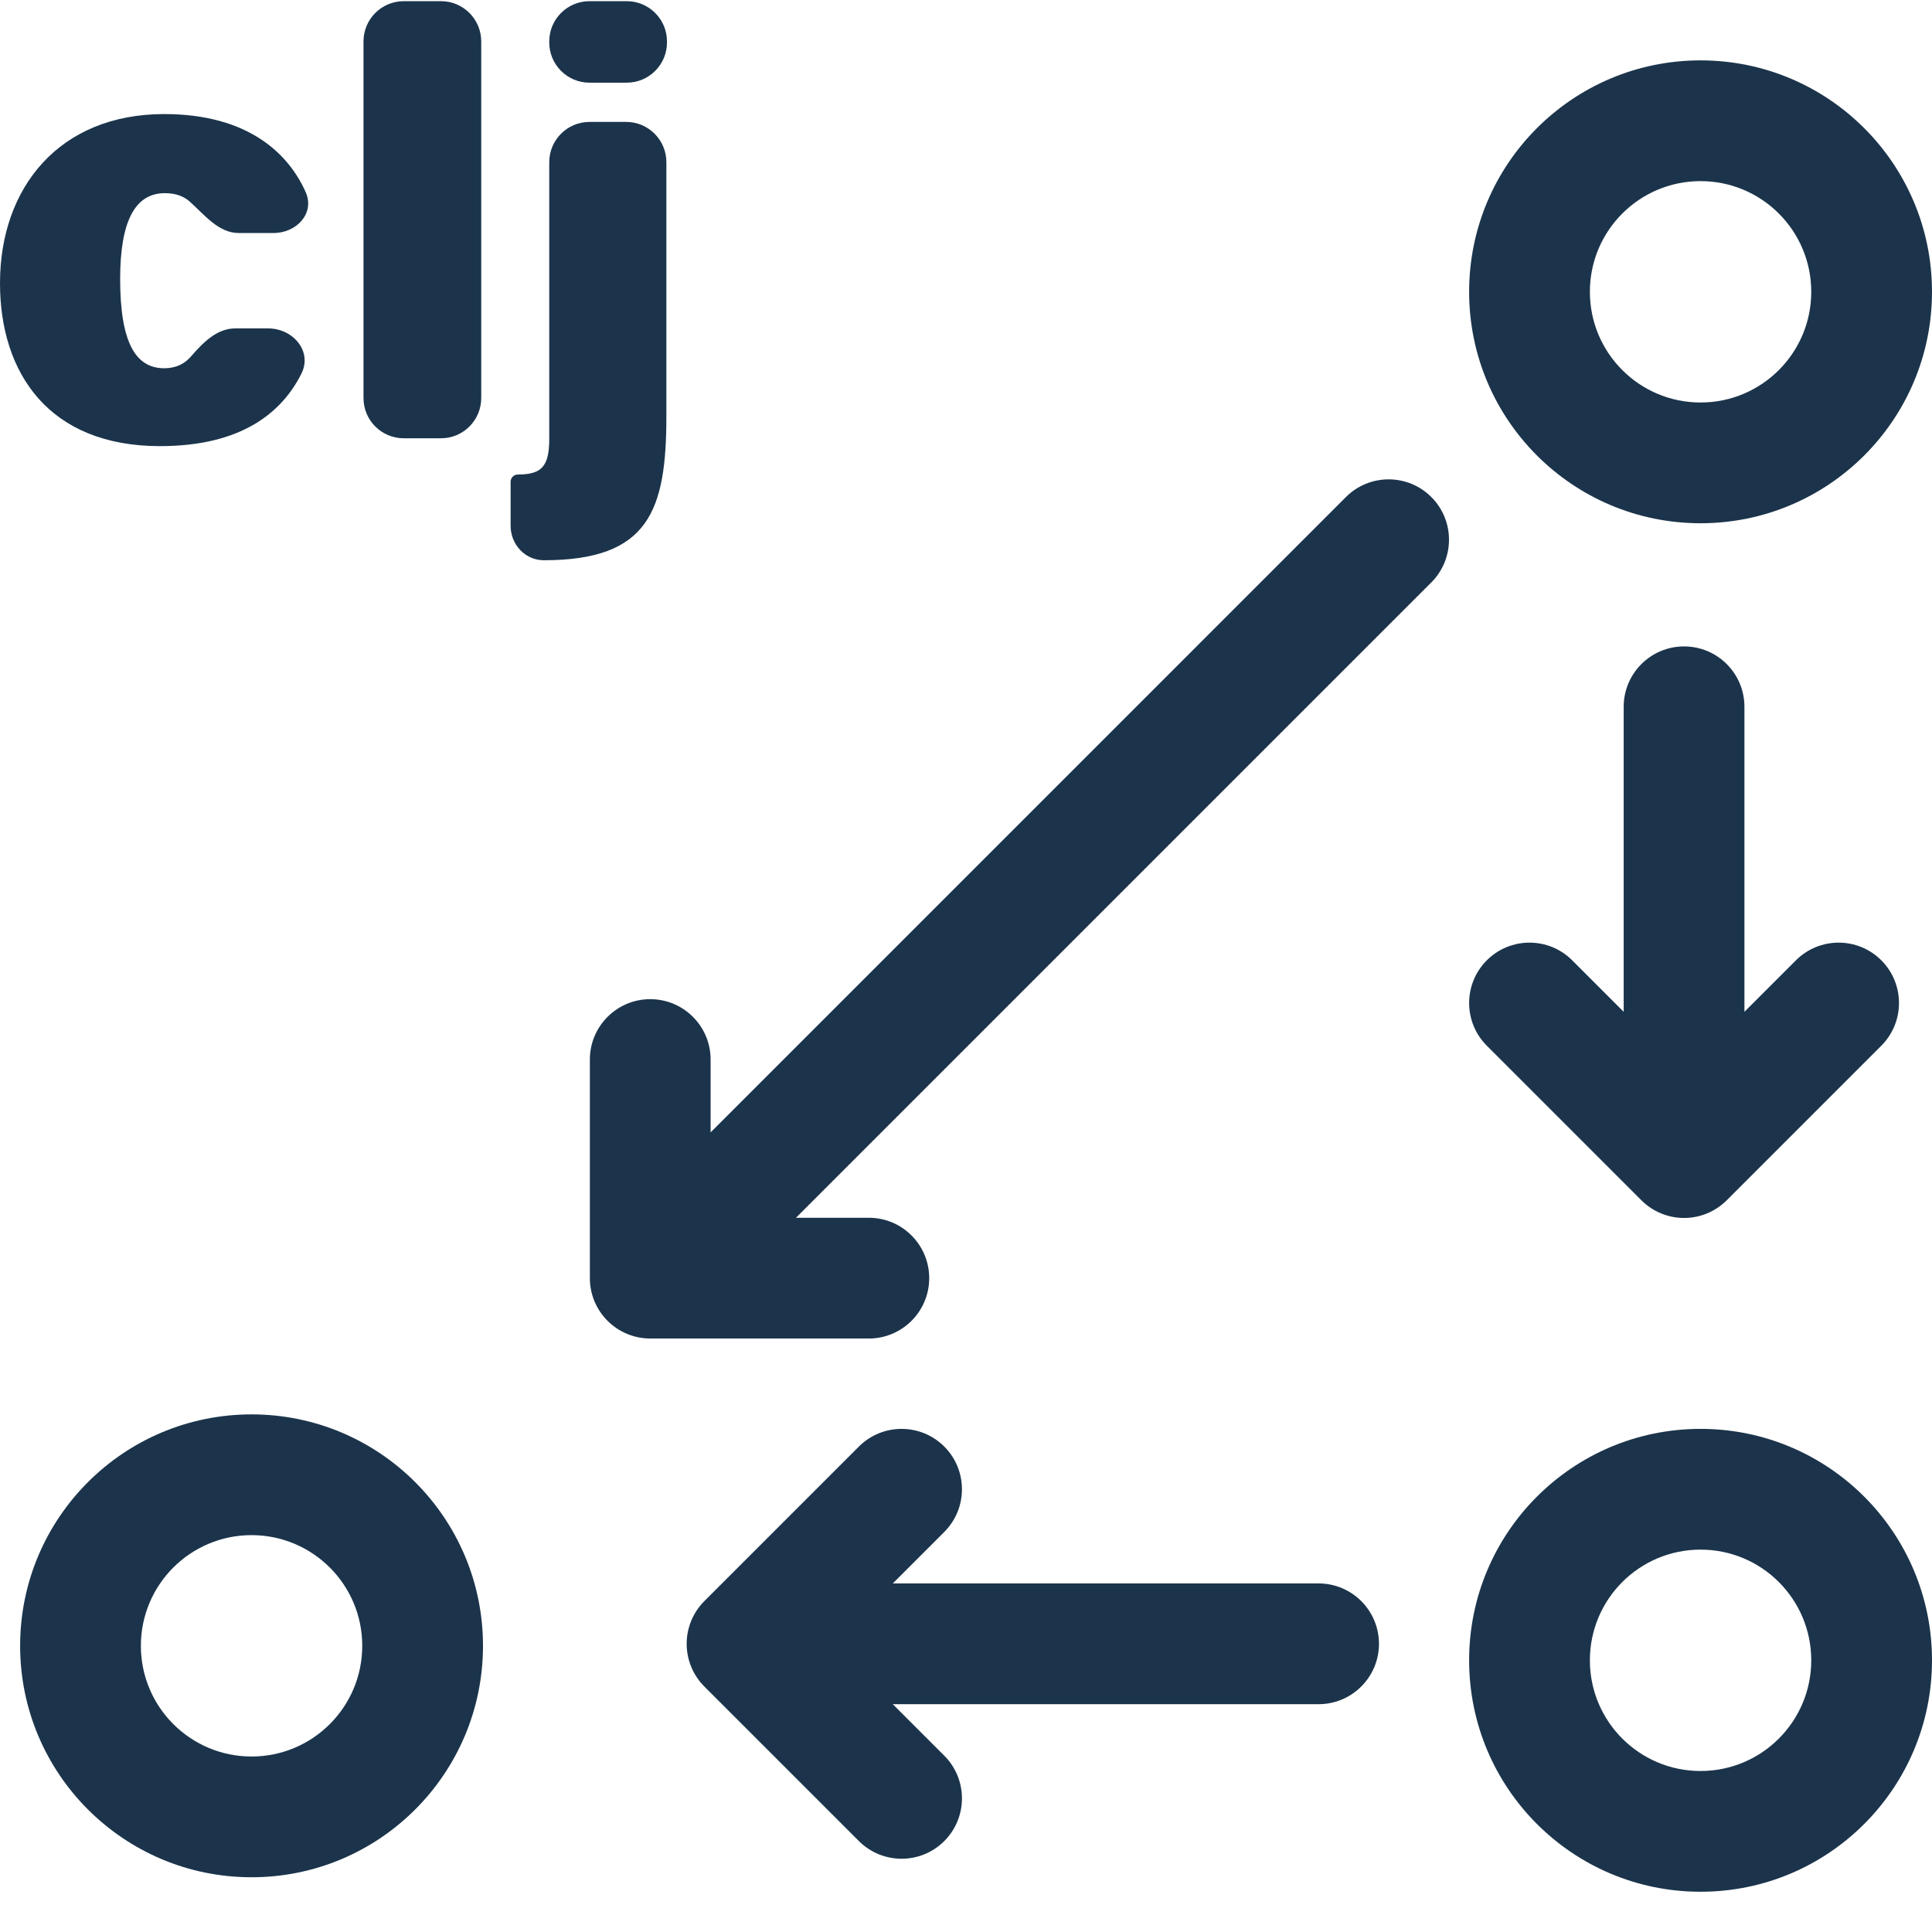 <svg width="48" height="48" viewBox="0 0 48 48" fill="none" xmlns="http://www.w3.org/2000/svg">
<path fill-rule="evenodd" clip-rule="evenodd" d="M42.25 4.5C40.731 4.5 39.5 5.731 39.5 7.25C39.5 8.769 40.731 10 42.25 10C43.769 10 45 8.769 45 7.25C45 5.731 43.769 4.5 42.25 4.5ZM36.5 7.25C36.5 4.074 39.074 1.5 42.25 1.5C45.426 1.5 48 4.074 48 7.25C48 10.426 45.426 13 42.25 13C39.074 13 36.5 10.426 36.5 7.25Z" fill="#1B344B"/>
<path fill-rule="evenodd" clip-rule="evenodd" d="M42.25 38.5C40.731 38.5 39.5 39.731 39.5 41.25C39.5 42.769 40.731 44 42.25 44C43.769 44 45 42.769 45 41.25C45 39.731 43.769 38.5 42.25 38.5ZM36.5 41.25C36.5 38.074 39.074 35.5 42.25 35.5C45.426 35.5 48 38.074 48 41.25C48 44.426 45.426 47 42.25 47C39.074 47 36.5 44.426 36.5 41.25Z" fill="#1B344B"/>
<path fill-rule="evenodd" clip-rule="evenodd" d="M6.25 38.14C4.731 38.14 3.5 39.371 3.5 40.89C3.5 42.408 4.731 43.64 6.25 43.64C7.769 43.64 9 42.408 9 40.89C9 39.371 7.769 38.14 6.25 38.14ZM0.5 40.89C0.5 37.714 3.074 35.14 6.25 35.14C9.426 35.14 12 37.714 12 40.89C12 44.065 9.426 46.64 6.25 46.64C3.074 46.64 0.5 44.065 0.5 40.89Z" fill="#1B344B"/>
<path fill-rule="evenodd" clip-rule="evenodd" d="M41.84 16.06C42.668 16.06 43.34 16.731 43.34 17.56V25.138L44.619 23.859C45.205 23.273 46.155 23.273 46.741 23.859C47.326 24.445 47.326 25.394 46.741 25.98L42.901 29.82C42.619 30.102 42.238 30.26 41.84 30.26C41.442 30.26 41.061 30.102 40.779 29.82L36.939 25.98C36.354 25.394 36.354 24.445 36.939 23.859C37.525 23.273 38.475 23.273 39.061 23.859L40.34 25.138V17.56C40.34 16.731 41.012 16.06 41.84 16.06Z" fill="#1B344B"/>
<path fill-rule="evenodd" clip-rule="evenodd" d="M34.26 40.84C34.26 41.668 33.588 42.34 32.76 42.34L22.181 42.34L23.46 43.619C24.046 44.205 24.046 45.155 23.46 45.741C22.875 46.326 21.925 46.326 21.339 45.741L17.499 41.901C17.218 41.619 17.06 41.238 17.06 40.84C17.06 40.442 17.218 40.061 17.499 39.779L21.339 35.939C21.925 35.354 22.875 35.354 23.46 35.939C24.046 36.525 24.046 37.475 23.46 38.061L22.181 39.34L32.76 39.34C33.588 39.34 34.26 40.012 34.26 40.84Z" fill="#1B344B"/>
<path fill-rule="evenodd" clip-rule="evenodd" d="M35.561 12.349C36.146 12.934 36.146 13.884 35.561 14.47L19.776 30.255L21.586 30.255C22.414 30.255 23.086 30.927 23.086 31.755C23.086 32.583 22.414 33.255 21.586 33.255L16.155 33.255C15.758 33.255 15.376 33.097 15.095 32.816C14.813 32.534 14.655 32.153 14.655 31.755L14.655 26.324C14.655 25.496 15.327 24.824 16.155 24.824C16.984 24.824 17.655 25.496 17.655 26.324L17.655 28.134L33.439 12.349C34.025 11.763 34.975 11.763 35.561 12.349Z" fill="#1B344B"/>
<path d="M5.845 8.159C5.389 8.159 5.044 8.511 4.745 8.856C4.59 9.035 4.377 9.149 4.08 9.149C3.39 9.149 2.985 8.549 2.985 6.929C2.985 5.489 3.36 4.799 4.095 4.799C4.366 4.799 4.565 4.876 4.711 5.006C5.084 5.339 5.428 5.789 5.929 5.789H6.797C7.368 5.789 7.826 5.3 7.596 4.777C7.186 3.848 6.197 2.834 4.08 2.834C1.47 2.834 0 4.664 0 7.034C0 9.269 1.215 11.084 3.975 11.084C5.968 11.084 6.991 10.276 7.489 9.282C7.766 8.729 7.281 8.159 6.662 8.159H5.845Z" fill="#1B344B"/>
<path d="M10.956 10.889C11.508 10.889 11.956 10.442 11.956 9.889V1.029C11.956 0.477 11.508 0.029 10.956 0.029L10.031 0.029C9.479 0.029 9.031 0.477 9.031 1.029V9.889C9.031 10.442 9.479 10.889 10.031 10.889H10.956Z" fill="#1B344B"/>
<path d="M14.646 3.029C14.094 3.029 13.646 3.477 13.646 4.029V10.904C13.646 11.594 13.451 11.789 12.866 11.789V11.789C12.767 11.789 12.686 11.87 12.686 11.969V13.064C12.686 13.528 13.047 13.919 13.511 13.919V13.919C16.121 13.919 16.556 12.689 16.556 10.334V4.029C16.556 3.477 16.108 3.029 15.556 3.029H14.646ZM15.571 2.054C16.123 2.054 16.571 1.607 16.571 1.054V1.029C16.571 0.477 16.123 0.029 15.571 0.029L14.646 0.029C14.094 0.029 13.646 0.477 13.646 1.029V1.054C13.646 1.607 14.094 2.054 14.646 2.054H15.571Z" fill="#1B344B"/>
</svg>

